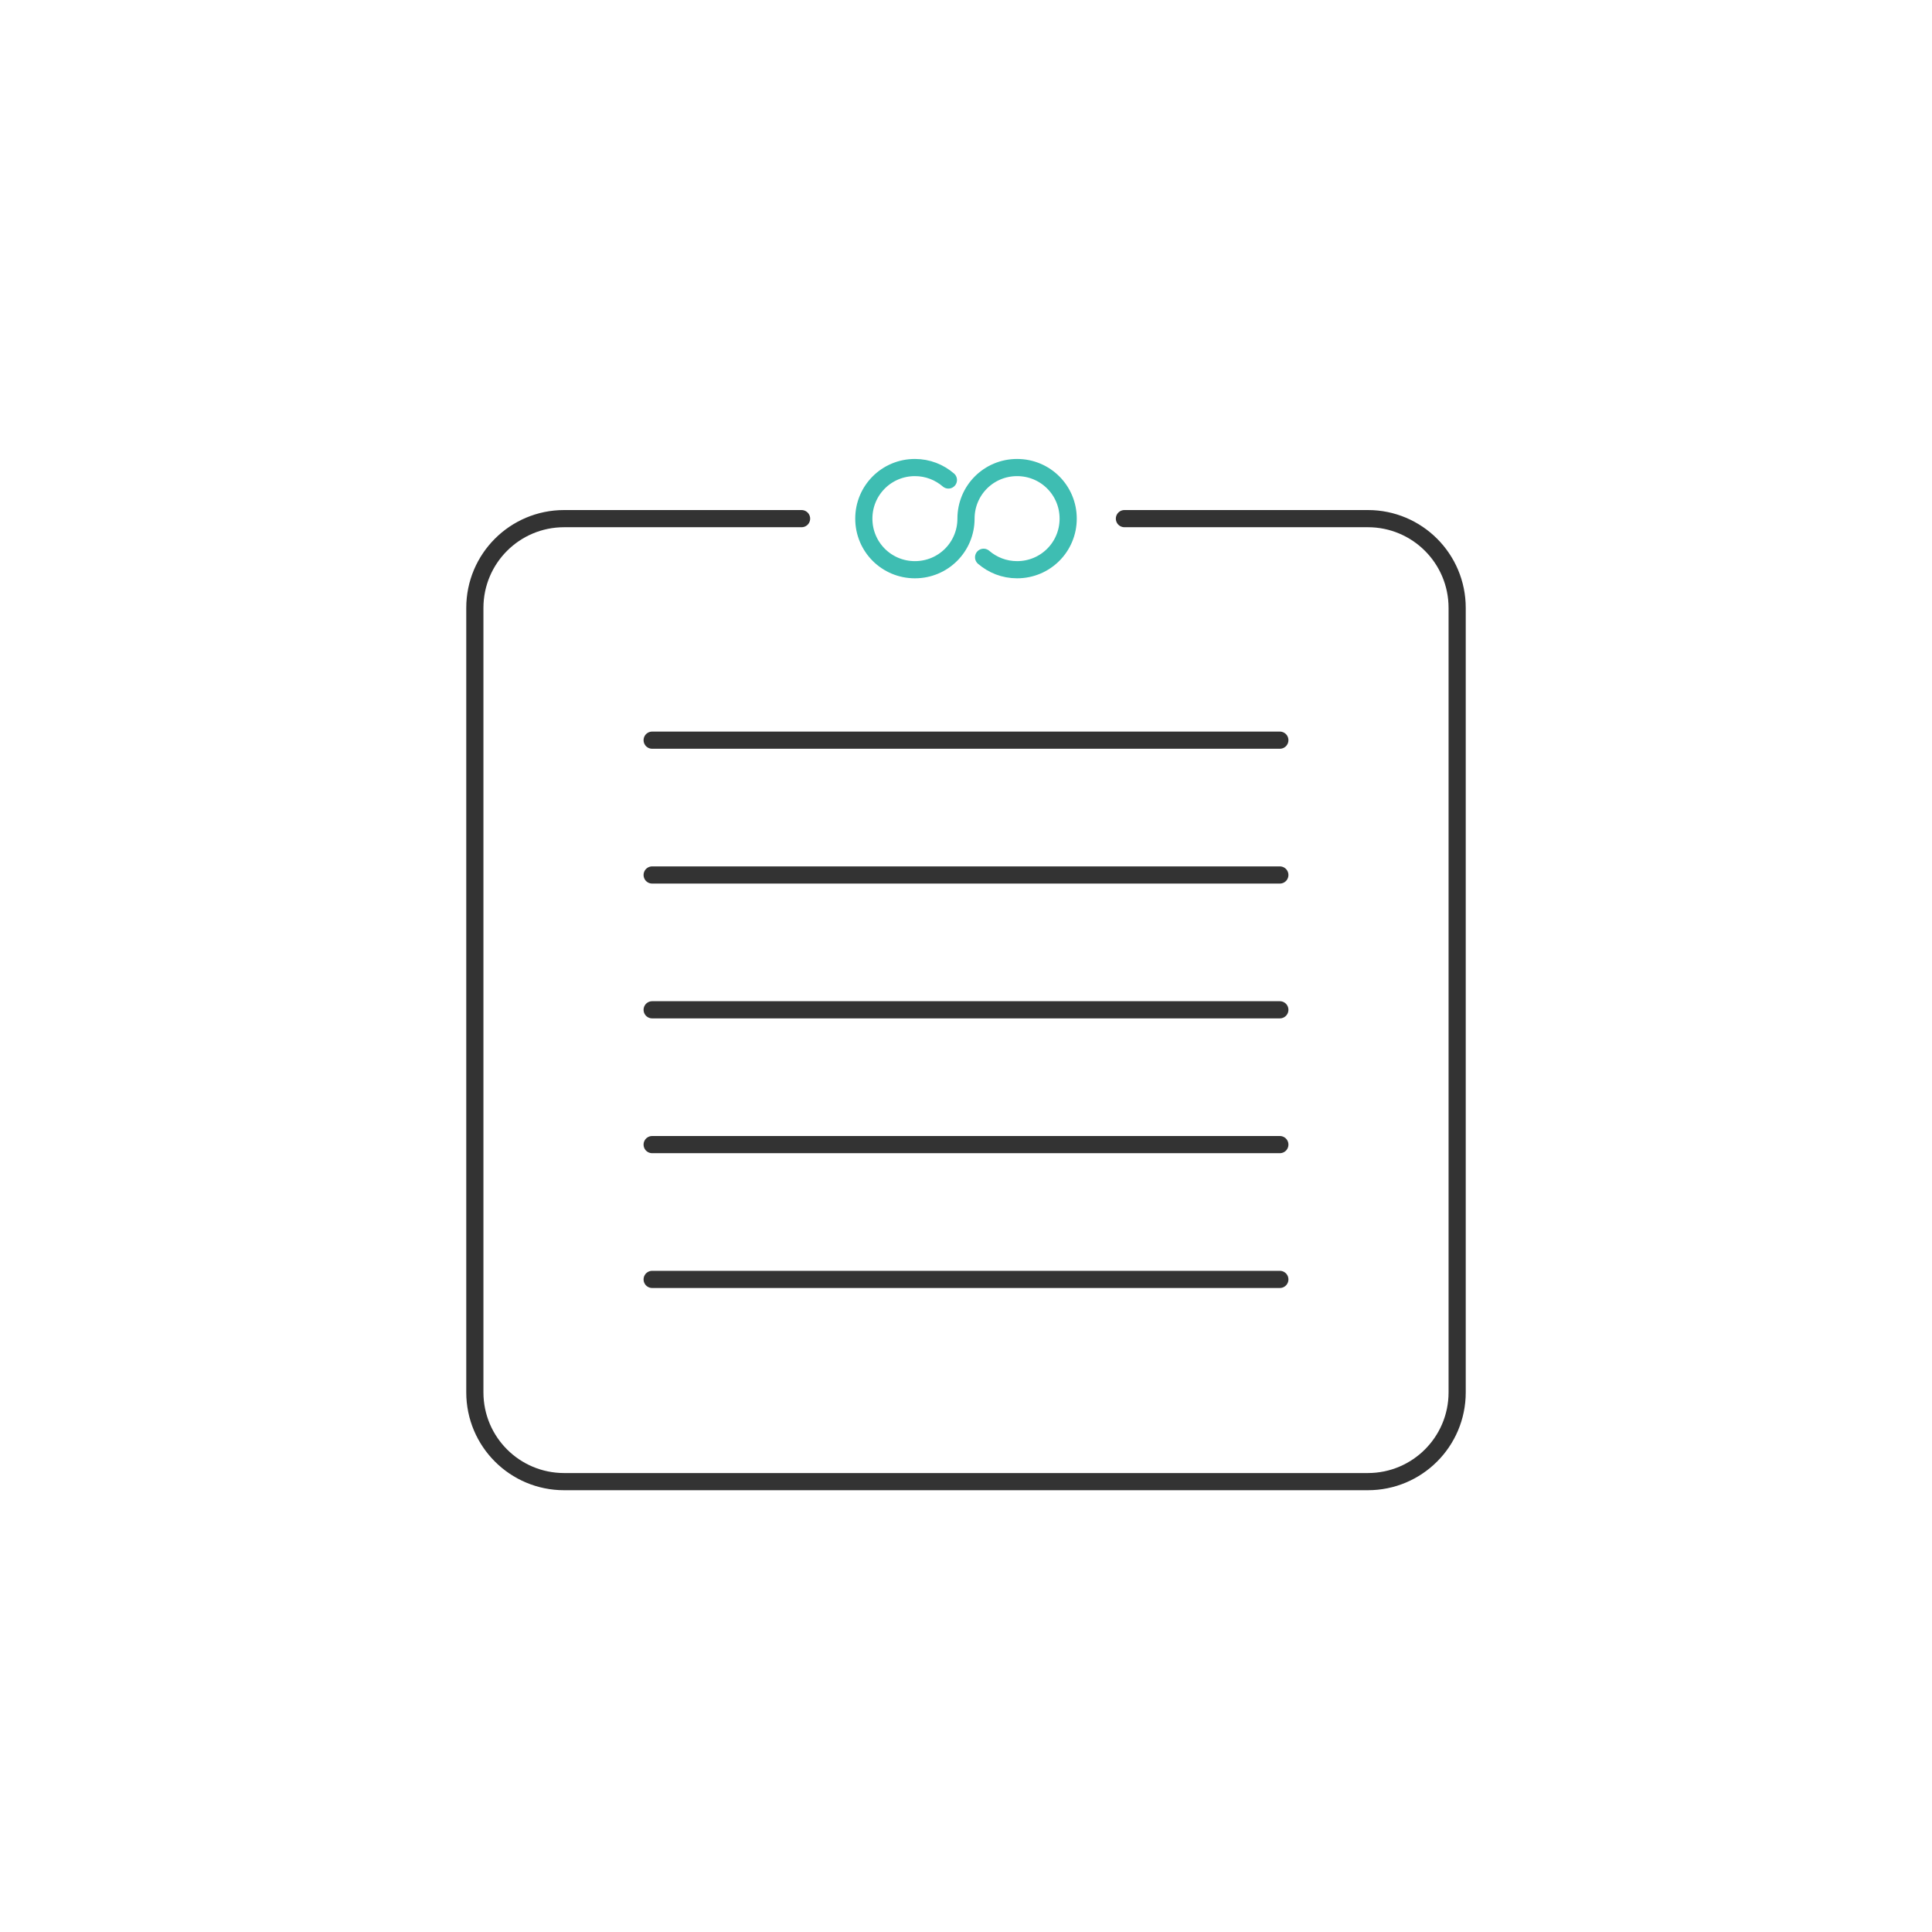 <?xml version="1.0" encoding="utf-8"?>
<!-- Generator: Adobe Illustrator 24.1.3, SVG Export Plug-In . SVG Version: 6.00 Build 0)  -->
<svg version="1.1" id="Layer_1" xmlns="http://www.w3.org/2000/svg" xmlns:xlink="http://www.w3.org/1999/xlink" x="0px" y="0px"
	 viewBox="0 0 450 450" style="enable-background:new 0 0 450 450;" xml:space="preserve">
<style type="text/css">
	.st0{fill:none;stroke:#3EBDB2;stroke-width:4;stroke-linecap:round;stroke-linejoin:round;stroke-miterlimit:10;}
	.st1{fill:none;stroke:#333333;stroke-width:4;stroke-linecap:round;stroke-linejoin:round;stroke-miterlimit:10;}
</style>
<path class="st0" d="M229.1,129.8c2.1,1.8,4.8,2.9,7.8,2.9c6.6,0,11.9-5.3,11.9-11.9s-5.3-11.9-11.9-11.9s-11.9,5.3-11.9,11.9
	s-5.3,11.9-11.9,11.9s-11.9-5.3-11.9-11.9s5.3-11.9,11.9-11.9c3,0,5.7,1.1,7.8,2.9"/>
<g>
	<path class="st1" d="M261.9,120.8h56.7c11.5,0,20.8,9.3,20.8,20.8v182.7c0,11.5-9.3,20.8-20.8,20.8H131.4
		c-11.5,0-20.8-9.3-20.8-20.8V141.6c0-11.5,9.3-20.8,20.8-20.8h55.3"/>
</g>
<g>
	<line class="st1" x1="151.9" y1="172.4" x2="298.1" y2="172.4"/>
</g>
<g>
	<line class="st1" x1="151.9" y1="203.8" x2="298.1" y2="203.8"/>
</g>
<g>
	<line class="st1" x1="151.9" y1="235.2" x2="298.1" y2="235.2"/>
</g>
<g>
	<line class="st1" x1="151.9" y1="266.6" x2="298.1" y2="266.6"/>
</g>
<g>
	<line class="st1" x1="151.9" y1="298" x2="298.1" y2="298"/>
</g>
</svg>
